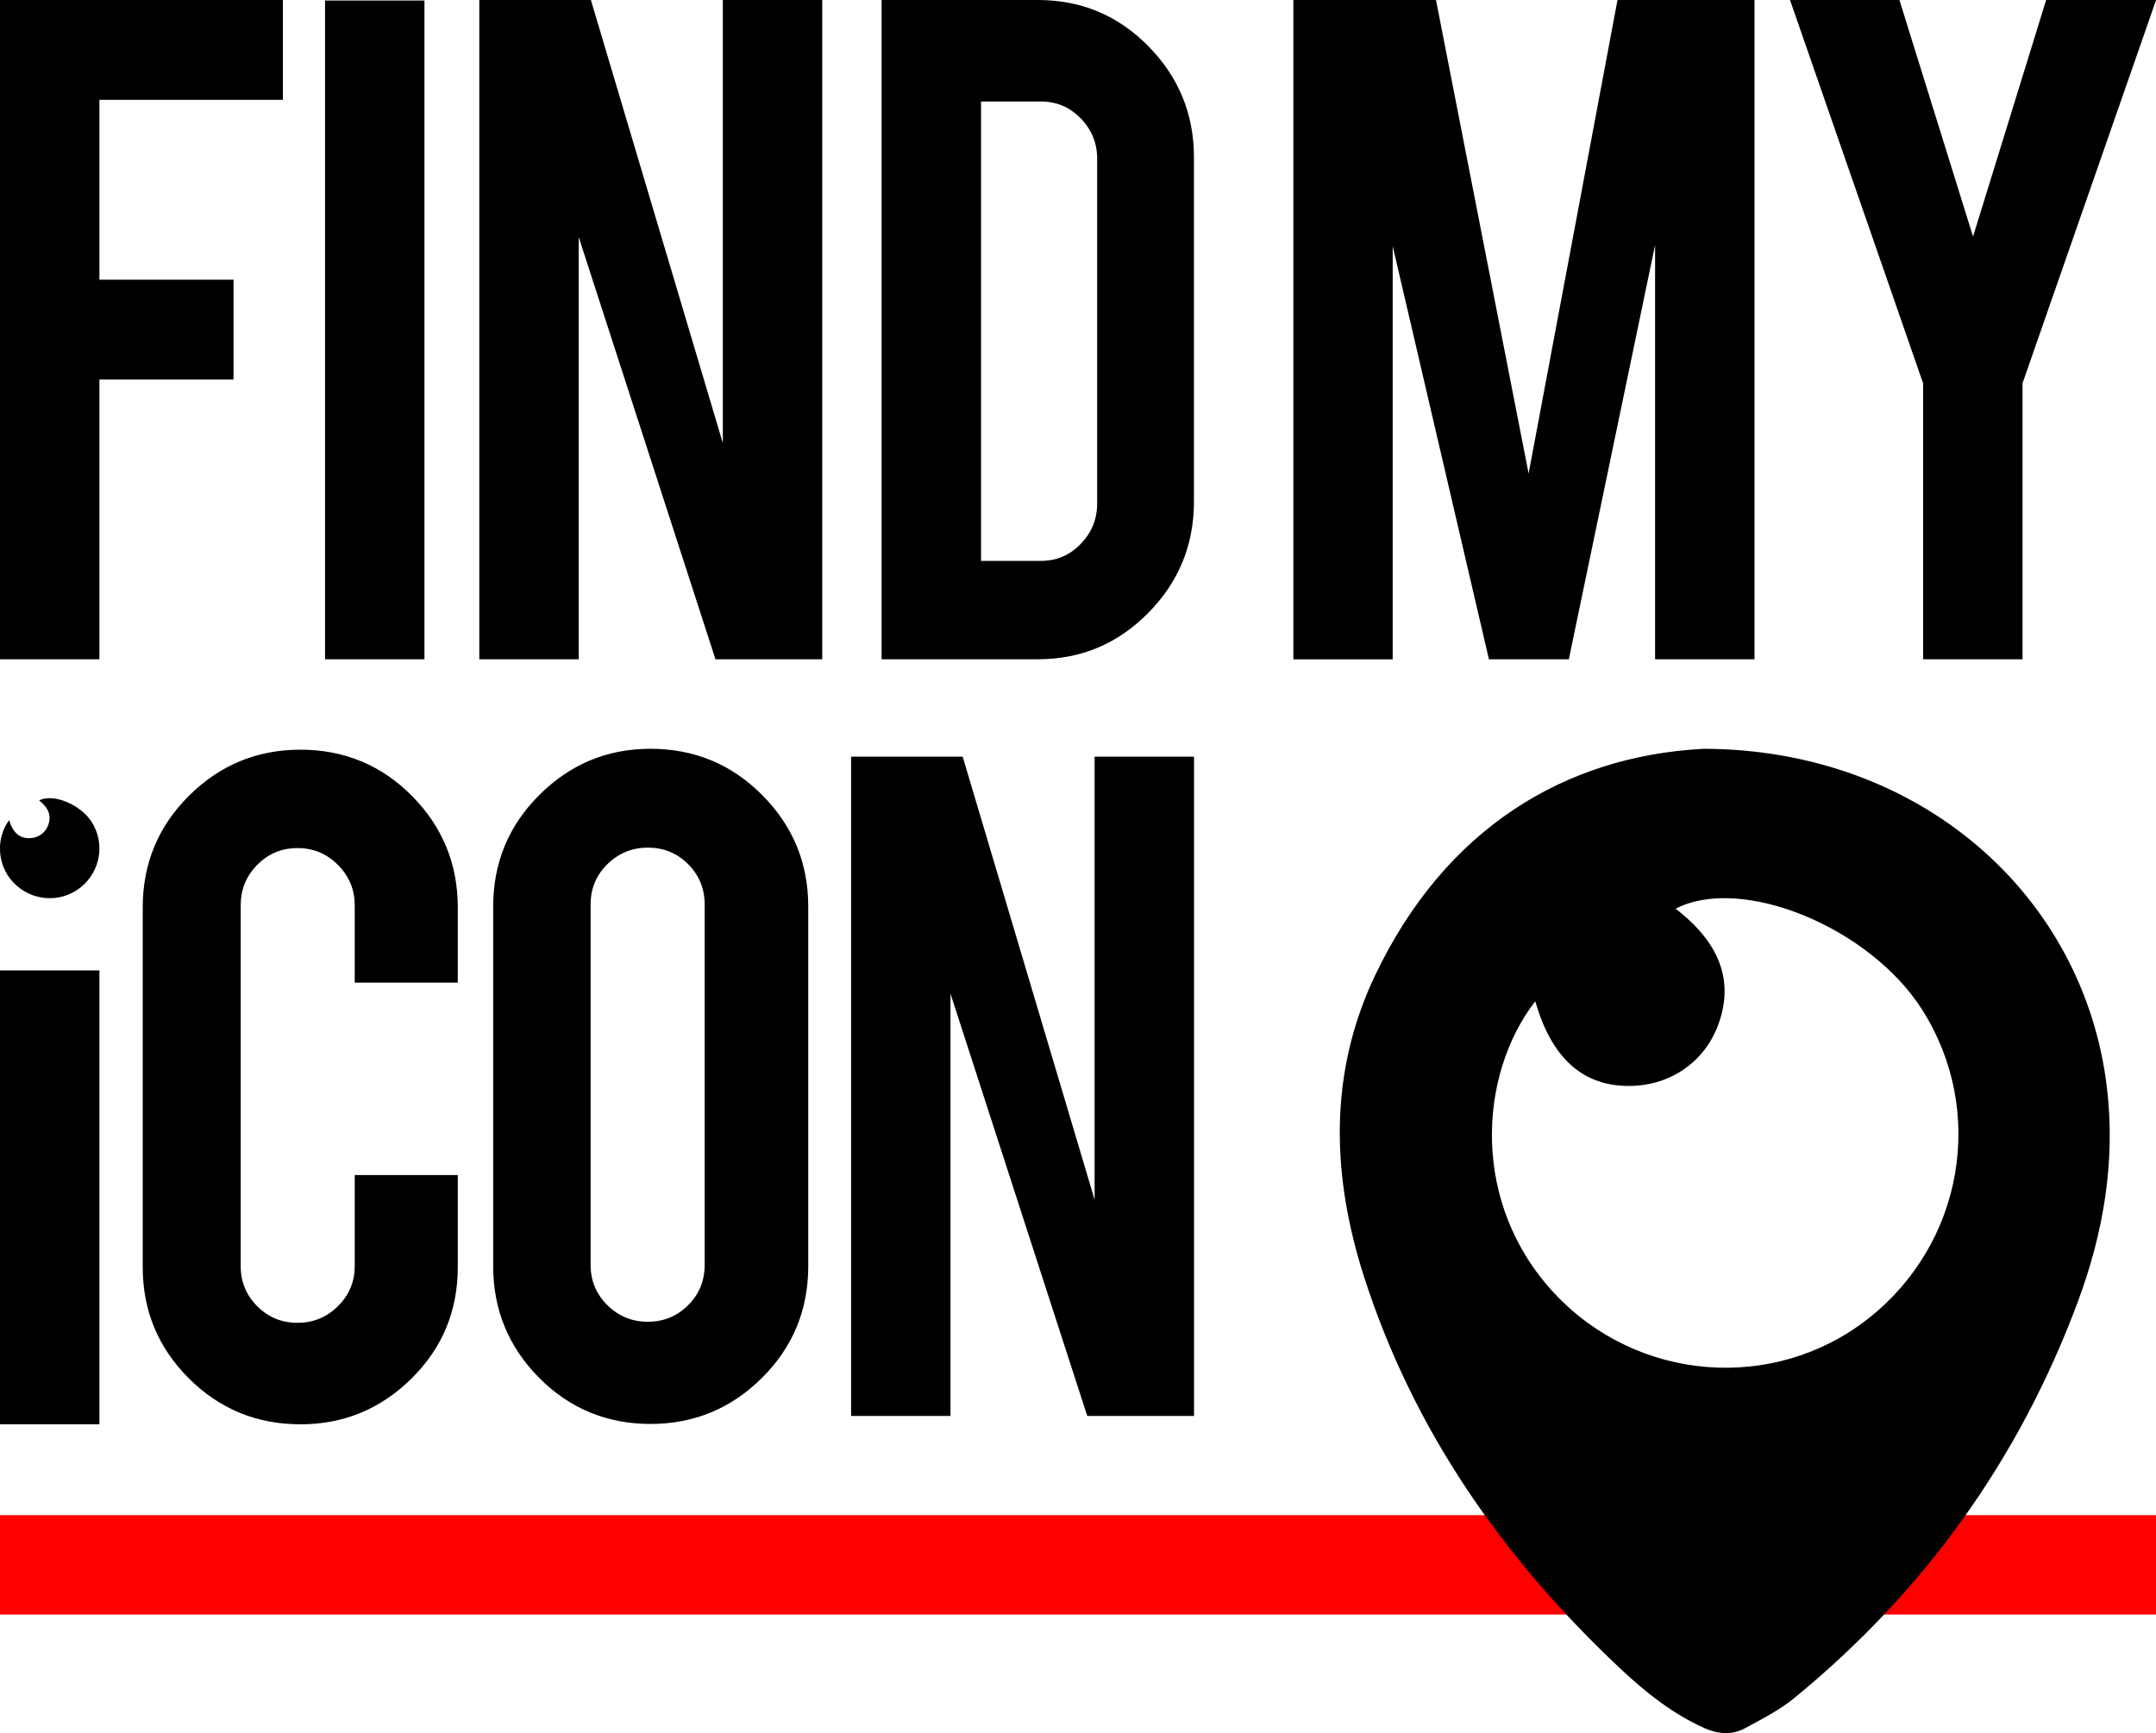 <?xml version="1.0" encoding="UTF-8"?>
<svg xmlns="http://www.w3.org/2000/svg" viewBox="0 0 237.46 190.92">
  <defs>
    <style>
      .cls-1 {
        fill: red;
      }
    </style>
  </defs>
  <g id="red_line" data-name="red line">
    <path class="cls-1" d="m237.46,166.92v10.95H0v-10.95h237.46Z"/>
  </g>
  <g id="find-my-icon-logo">
    <path d="m10.95,72.63H0V0h31.16v11H10.95v19.81h14.77v11h-14.77v30.81Zm35.8,0h-10.95V.06h10.95v72.57ZM65.08,0l14.53,48.81V0h10.95v72.63h-11.76l-15.06-46.51v46.51h-10.95V0h12.29Zm66.42,55.25c0,4.79-1.68,8.88-5.04,12.28-3.36,3.4-7.41,5.1-12.16,5.1h-17.2V0h17.2c4.79,0,8.85,1.7,12.19,5.1,3.34,3.4,5.01,7.47,5.01,12.22v37.94Zm-23.46,6.54h6.6c1.74,0,3.2-.63,4.4-1.88,1.2-1.25,1.8-2.73,1.8-4.43V17.49c0-1.74-.61-3.22-1.82-4.46-1.22-1.24-2.67-1.85-4.37-1.85h-6.6v50.62ZM10.95,156.91H0v-50h10.95v50Zm22.15,0c-4.83,0-8.93-1.69-12.31-5.07-3.38-3.38-5.07-7.46-5.07-12.25v-39.62c0-4.83,1.7-8.93,5.1-12.31,3.4-3.38,7.49-5.07,12.28-5.07s8.92,1.7,12.28,5.1c3.36,3.4,5.04,7.49,5.04,12.28v8.28h-11.35v-8.51c0-1.74-.62-3.22-1.85-4.46-1.24-1.24-2.72-1.85-4.46-1.85s-3.21.62-4.43,1.85c-1.22,1.24-1.82,2.72-1.82,4.46v39.73c0,1.74.61,3.21,1.82,4.43,1.22,1.22,2.69,1.83,4.43,1.83s3.22-.61,4.46-1.83c1.23-1.22,1.85-2.69,1.85-4.43v-10.02h11.35v10.14c0,4.83-1.7,8.92-5.1,12.28-3.4,3.36-7.47,5.04-12.22,5.04Zm38.54-74.42c4.83,0,8.93,1.7,12.31,5.1,3.38,3.4,5.07,7.49,5.07,12.28v39.62c0,4.83-1.7,8.93-5.1,12.31-3.4,3.38-7.49,5.07-12.28,5.07s-8.92-1.7-12.28-5.1c-3.36-3.4-5.04-7.49-5.04-12.28v-39.62c0-4.83,1.7-8.93,5.1-12.31,3.4-3.38,7.47-5.07,12.22-5.07Zm5.97,17.14c0-1.74-.61-3.21-1.82-4.43-1.22-1.22-2.69-1.82-4.43-1.82s-3.22.61-4.46,1.82c-1.24,1.22-1.85,2.69-1.85,4.43v39.73c0,1.74.62,3.21,1.85,4.43,1.24,1.22,2.72,1.82,4.46,1.82s3.21-.61,4.43-1.82c1.22-1.22,1.82-2.69,1.82-4.43v-39.73Zm28.42-16.27l14.53,48.81v-48.81h10.95v72.63h-11.76l-15.06-46.51v46.51h-10.95v-72.63h12.29Zm47.37-10.72h-10.95V0h15.71l10.2,52.17L178.15,0h15.09v72.63h-10.95V26.99l-9.5,45.64h-8.8l-10.6-45.52v45.52Zm58.41-30.41L197.15,0h12.05l8.11,26.06L225.36,0h12.11l-14.71,42.22v30.41h-10.95v-30.41Zm-24.3,40.26c23.89.01,41.98,16.04,44.54,37.28.98,8.17-.38,16.07-3.22,23.7-6.46,17.32-16.89,31.87-31.2,43.59-1.62,1.33-3.55,2.31-5.41,3.32-1.43.78-2.95.68-4.45.02-3.52-1.57-6.5-3.94-9.27-6.54-12.91-12.12-22.82-26.24-28.27-43.22-3.58-11.17-3.92-22.4,1.23-33.2,7.69-16.14,20.85-24.12,36.06-24.94Zm-18.43,27.83c-6.28,8.16-7.09,22.29,2.1,32.14,9.12,9.78,24.17,10.98,34.58,2.81,10.49-8.24,13.04-22.93,5.91-34.09-5.8-9.07-19.89-14.82-27.12-11.07,4.85,3.73,6.42,7.91,4.75,12.63-1.53,4.35-5.55,7.04-10.28,6.89-4.87-.15-8.16-3.2-9.93-9.32ZM1.46,97.2c1.94,2.08,5.15,2.34,7.37.6,2.24-1.75,2.78-4.89,1.26-7.26-1.24-1.93-4.24-3.16-5.78-2.36,1.03.8,1.37,1.68,1.01,2.69-.33.93-1.18,1.5-2.19,1.47-1.04-.03-1.74-.68-2.12-1.98-1.34,1.74-1.51,4.75.45,6.85Z"/>
  </g>
</svg>